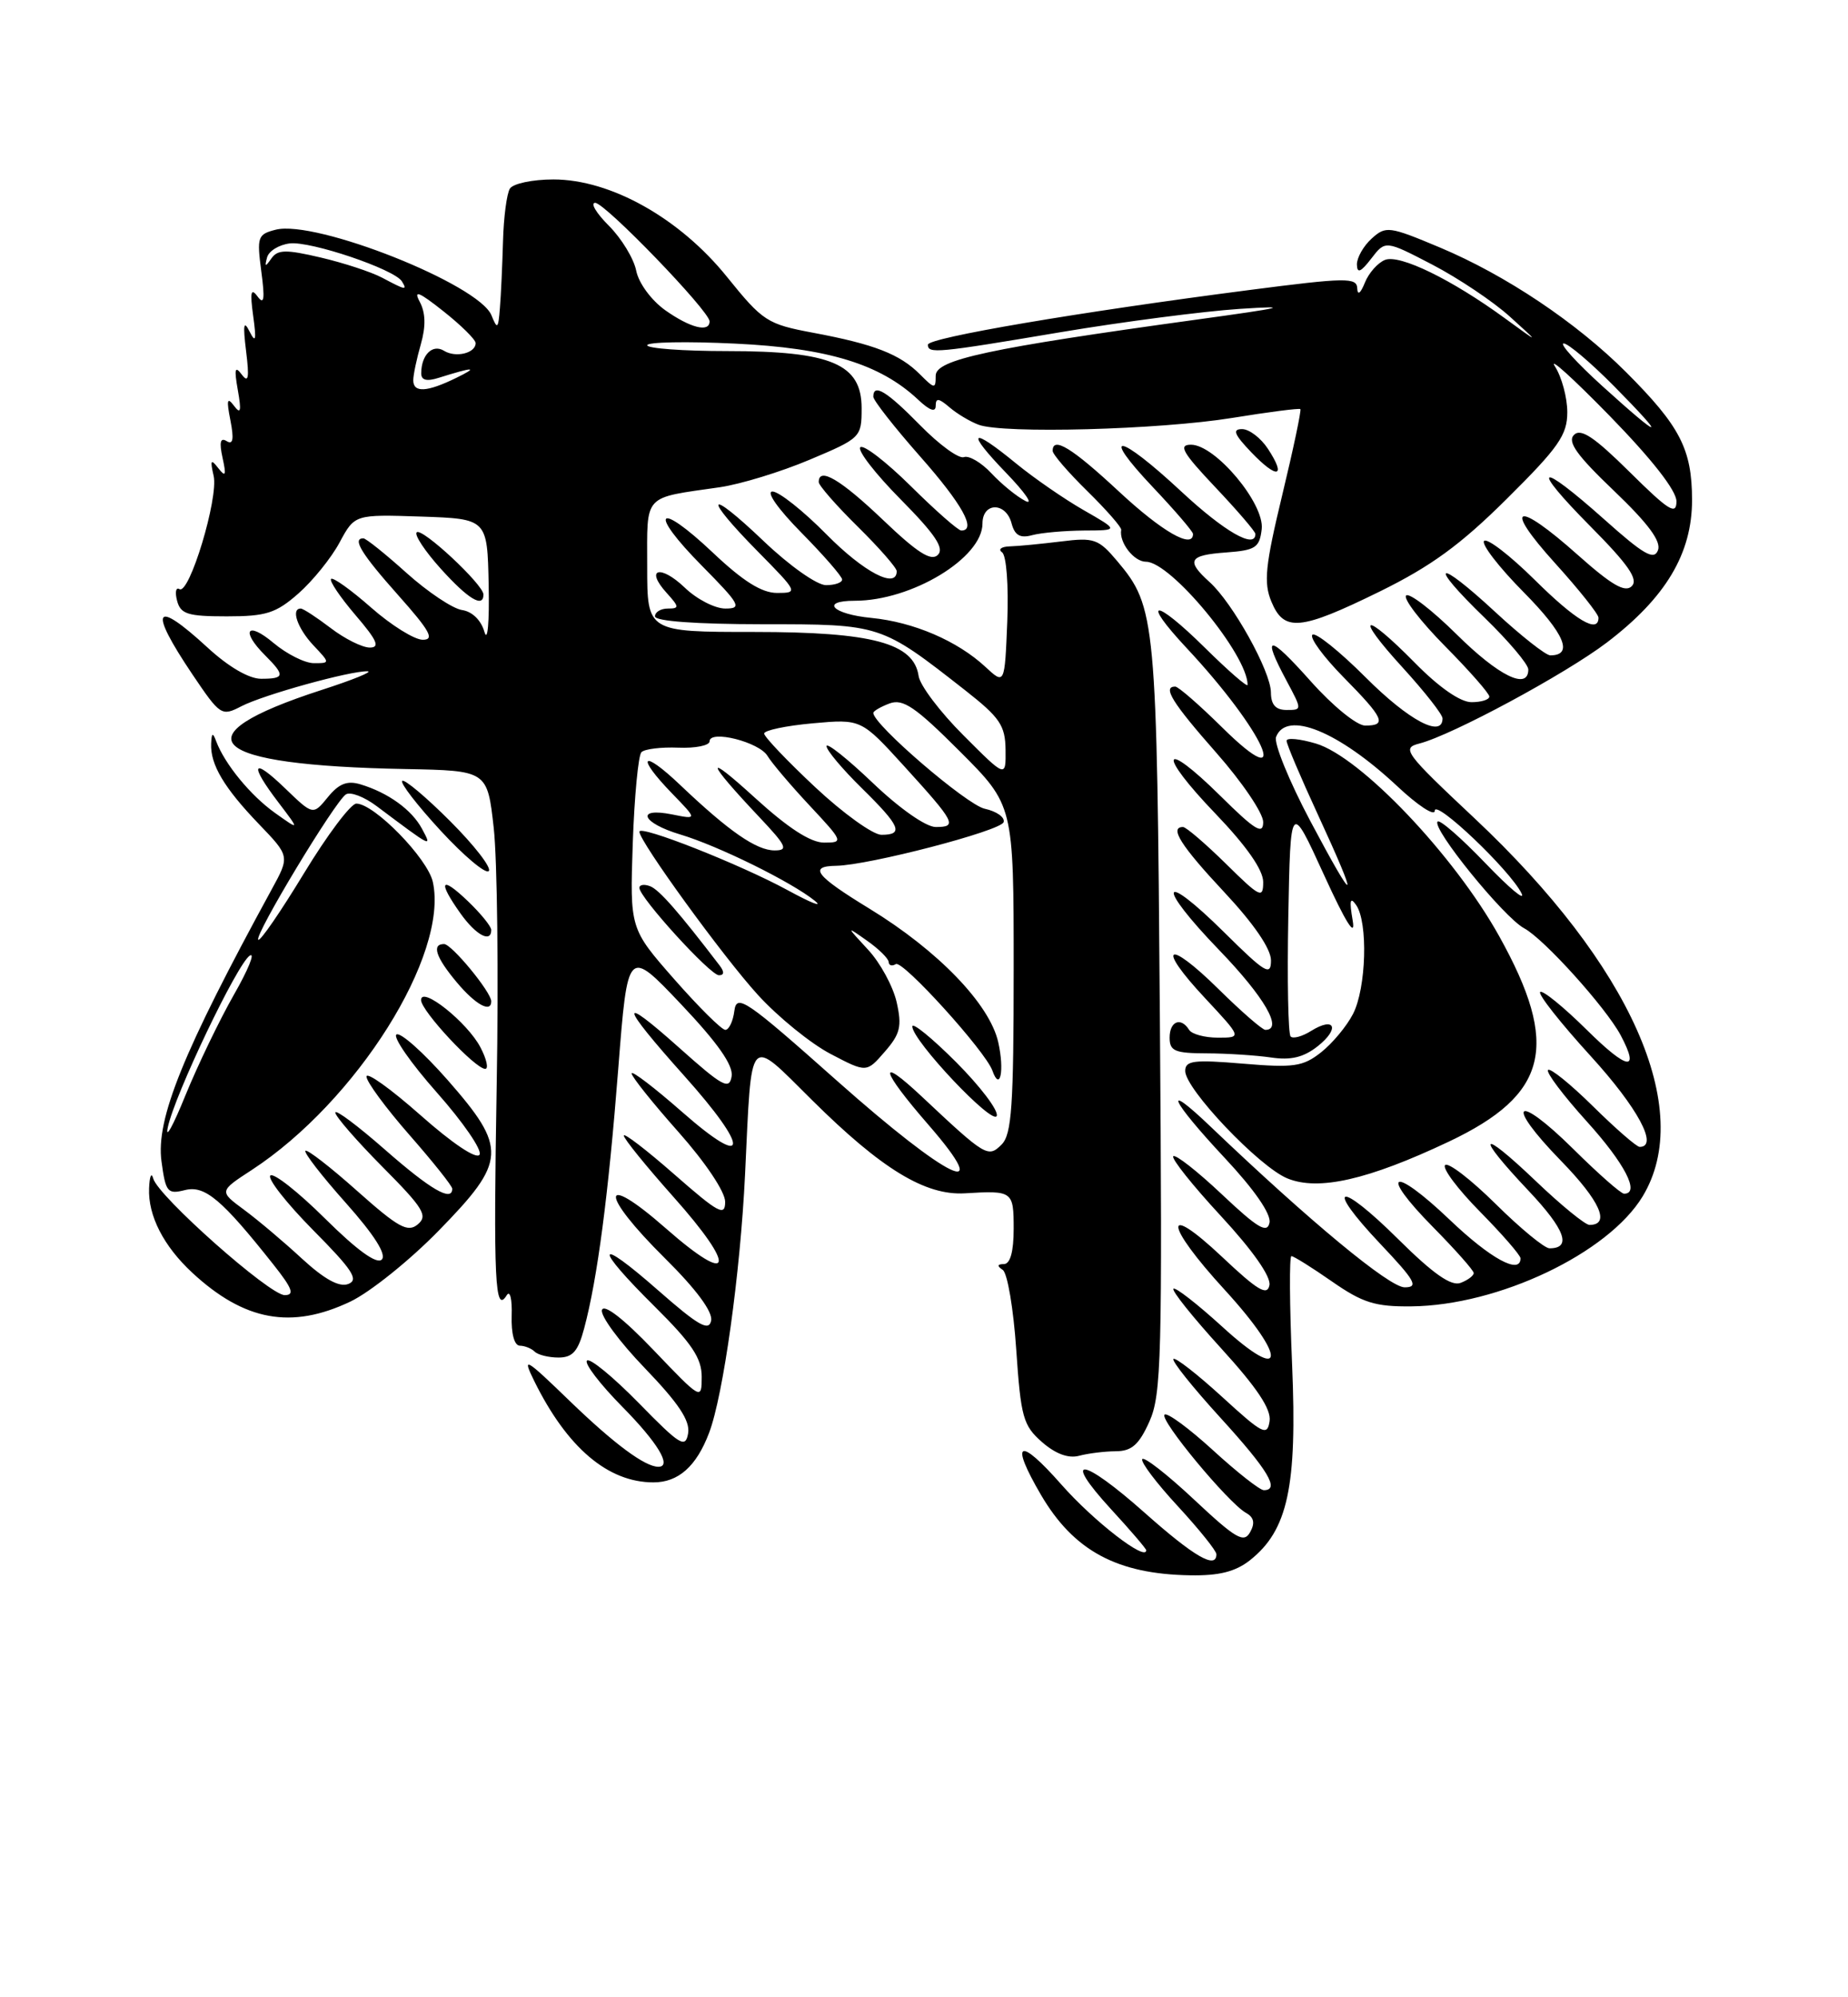 <?xml version="1.0" encoding="UTF-8" standalone="no"?>
<!DOCTYPE svg PUBLIC "-//W3C//DTD SVG 1.1//EN" "http://www.w3.org/Graphics/SVG/1.1/DTD/svg11.dtd" >
<svg xmlns="http://www.w3.org/2000/svg" xmlns:xlink="http://www.w3.org/1999/xlink" version="1.1" viewBox="0 0 237 256">
 <g >
 <path fill="currentColor"
d=" M 160.29 199.99 C 165.16 196.15 166.37 190.57 165.71 174.96 C 165.38 167.28 165.34 161.00 165.62 161.00 C 165.91 161.00 168.25 162.46 170.82 164.25 C 174.76 166.99 176.37 167.49 181.00 167.44 C 192.17 167.33 206.24 160.64 210.66 153.35 C 217.40 142.22 209.16 123.71 189.09 104.87 C 180.15 96.48 179.71 95.89 182.03 95.30 C 186.23 94.22 200.75 86.40 206.08 82.35 C 213.63 76.60 217.00 70.96 217.00 64.08 C 216.99 57.57 215.47 54.63 208.53 47.69 C 202.19 41.35 193.11 35.27 184.68 31.73 C 178.15 28.99 177.73 28.93 175.91 30.58 C 174.86 31.53 174.01 33.03 174.02 33.90 C 174.04 35.09 174.51 34.90 175.86 33.14 C 177.67 30.79 177.67 30.79 183.71 33.93 C 187.03 35.66 191.50 38.65 193.63 40.58 C 197.50 44.08 197.50 44.08 192.99 40.79 C 186.17 35.82 179.53 32.58 177.63 33.31 C 176.71 33.67 175.54 34.98 175.04 36.23 C 174.48 37.62 174.10 37.90 174.06 36.95 C 174.01 35.55 172.60 35.57 160.25 37.17 C 138.33 40.00 119.00 43.29 119.00 44.18 C 119.00 45.36 120.10 45.26 136.07 42.57 C 144.01 41.24 154.32 39.90 159.00 39.59 C 165.81 39.15 164.72 39.42 153.50 40.96 C 126.78 44.64 120.00 46.09 120.00 48.15 C 120.00 49.89 119.87 49.87 117.96 47.96 C 115.39 45.39 112.13 44.12 104.28 42.65 C 98.39 41.55 97.83 41.18 93.25 35.51 C 87.19 27.98 78.32 23.00 70.97 23.00 C 68.30 23.00 65.79 23.53 65.39 24.18 C 64.99 24.82 64.59 27.86 64.51 30.93 C 64.42 33.99 64.25 37.85 64.11 39.50 C 63.90 42.17 63.78 42.27 63.03 40.42 C 61.43 36.45 40.52 28.15 35.37 29.44 C 33.04 30.03 32.93 30.36 33.51 34.78 C 33.99 38.36 33.87 39.14 33.03 38.00 C 32.18 36.85 32.05 37.43 32.47 40.50 C 32.90 43.60 32.79 44.05 32.01 42.50 C 31.25 40.98 31.14 41.59 31.56 45.00 C 31.99 48.46 31.86 49.15 31.00 48.00 C 30.13 46.84 30.02 47.28 30.50 50.00 C 30.98 52.72 30.87 53.16 30.00 52.00 C 29.13 50.84 29.03 51.26 29.55 53.88 C 30.02 56.29 29.89 57.05 29.07 56.54 C 28.26 56.04 28.10 56.67 28.54 58.67 C 29.04 60.95 28.94 61.21 27.99 60.00 C 27.04 58.77 26.93 58.96 27.40 61.00 C 28.04 63.83 24.28 76.29 23.01 75.51 C 22.56 75.23 22.42 75.90 22.71 77.00 C 23.16 78.71 24.07 79.00 29.08 79.00 C 34.13 79.00 35.39 78.60 38.27 76.07 C 40.11 74.45 42.49 71.51 43.55 69.53 C 45.49 65.93 45.49 65.93 54.00 66.21 C 62.50 66.50 62.50 66.50 62.67 75.00 C 62.77 79.76 62.53 82.40 62.13 81.00 C 61.70 79.49 60.56 78.38 59.25 78.19 C 58.05 78.01 54.85 75.87 52.14 73.44 C 49.43 71.00 46.93 69.00 46.60 69.00 C 45.13 69.00 46.35 70.99 51.08 76.30 C 55.14 80.86 55.77 82.00 54.22 82.00 C 53.15 82.00 50.17 80.14 47.60 77.88 C 45.02 75.61 42.71 73.96 42.46 74.20 C 42.21 74.45 43.62 76.53 45.58 78.83 C 48.37 82.08 48.77 83.00 47.42 83.00 C 46.47 83.00 44.21 81.88 42.41 80.50 C 40.61 79.13 38.88 78.00 38.57 78.00 C 37.28 78.00 38.14 80.52 40.17 82.69 C 42.35 85.00 42.35 85.00 40.25 85.00 C 39.10 85.00 36.77 83.83 35.08 82.41 C 31.68 79.55 30.82 80.82 34.00 84.00 C 36.59 86.59 36.52 87.00 33.48 87.00 C 31.92 87.00 29.29 85.46 26.62 83.00 C 19.74 76.67 18.99 77.99 24.67 86.43 C 28.25 91.73 28.41 91.84 30.96 90.52 C 33.80 89.05 44.94 85.97 47.14 86.04 C 47.89 86.07 45.23 87.15 41.23 88.44 C 22.68 94.45 26.56 98.10 52.00 98.57 C 62.50 98.77 62.50 98.77 63.32 106.13 C 63.77 110.18 63.95 124.97 63.70 139.00 C 63.27 164.23 63.47 168.48 64.99 166.01 C 65.41 165.34 65.69 166.52 65.62 168.63 C 65.55 170.94 65.96 172.47 66.67 172.48 C 67.31 172.49 68.17 172.84 68.58 173.25 C 69.00 173.66 70.37 174.00 71.63 174.00 C 73.44 174.00 74.14 173.20 74.92 170.25 C 76.62 163.90 78.03 153.13 79.29 136.97 C 80.50 121.50 80.50 121.50 87.33 128.70 C 92.05 133.68 94.05 136.53 93.83 137.95 C 93.54 139.74 92.68 139.27 87.09 134.28 C 79.21 127.25 79.47 128.65 87.75 137.89 C 96.20 147.32 96.06 150.05 87.50 142.54 C 83.92 139.40 81.00 137.17 81.00 137.58 C 81.00 137.99 83.70 141.37 87.00 145.08 C 90.48 149.00 93.00 152.76 93.00 154.04 C 93.00 155.95 92.15 155.49 86.50 150.54 C 82.92 147.40 80.00 145.16 80.00 145.55 C 80.00 145.95 82.86 149.47 86.35 153.39 C 94.55 162.58 93.99 164.99 85.40 157.45 C 76.92 150.01 76.83 152.91 85.28 161.28 C 89.28 165.24 91.43 168.14 91.20 169.27 C 90.92 170.68 89.57 169.92 84.42 165.40 C 76.32 158.28 76.05 159.64 84.00 167.50 C 88.71 172.17 90.00 174.09 89.99 176.47 C 89.99 179.48 89.94 179.45 83.81 173.04 C 80.01 169.06 77.47 167.09 77.20 167.90 C 76.96 168.62 79.43 171.97 82.69 175.35 C 87.02 179.85 88.52 182.09 88.25 183.71 C 87.91 185.68 87.23 185.26 81.91 179.82 C 78.62 176.47 75.64 174.02 75.28 174.39 C 74.91 174.75 76.95 177.41 79.81 180.31 C 84.36 184.92 86.22 188.00 84.43 188.00 C 82.72 188.00 78.79 185.09 73.14 179.64 C 67.31 174.00 66.93 173.79 68.51 177.00 C 72.72 185.54 77.96 190.00 83.80 190.00 C 87.00 190.00 89.31 187.95 90.94 183.65 C 92.76 178.86 94.94 163.24 95.55 150.56 C 96.43 132.14 95.84 132.79 104.17 141.03 C 113.07 149.85 118.67 153.25 123.74 152.95 C 129.88 152.58 130.00 152.66 130.00 157.50 C 130.00 160.43 129.56 162.01 128.75 162.02 C 127.89 162.03 127.84 162.26 128.60 162.77 C 129.20 163.17 129.98 167.78 130.33 173.00 C 130.92 181.64 131.21 182.71 133.63 184.83 C 135.37 186.35 137.02 186.96 138.40 186.59 C 139.55 186.28 141.67 186.02 143.10 186.01 C 145.13 186.00 146.07 185.18 147.40 182.22 C 148.95 178.78 149.08 174.01 148.75 130.47 C 148.37 79.29 148.23 77.80 143.30 71.94 C 140.88 69.07 140.32 68.87 136.09 69.40 C 133.56 69.71 130.61 70.00 129.51 70.03 C 128.42 70.06 127.97 70.41 128.51 70.79 C 129.07 71.19 129.36 75.03 129.18 79.64 C 128.85 87.77 128.85 87.77 126.38 85.48 C 122.77 82.13 117.16 79.73 111.75 79.20 C 106.76 78.72 105.11 77.00 109.63 77.00 C 116.93 77.00 126.00 71.51 126.00 67.10 C 126.00 64.35 129.01 64.33 129.73 67.08 C 130.14 68.62 130.82 69.02 132.39 68.59 C 133.55 68.28 136.53 68.02 139.00 68.00 C 143.50 67.98 143.50 67.98 139.00 65.40 C 136.53 63.99 132.63 61.30 130.33 59.42 C 124.43 54.58 123.79 55.18 129.04 60.62 C 131.49 63.16 132.60 64.78 131.50 64.21 C 130.40 63.65 128.44 62.05 127.14 60.66 C 125.85 59.28 124.26 58.35 123.62 58.59 C 122.98 58.84 120.46 57.01 118.02 54.52 C 113.72 50.14 112.00 49.09 112.00 50.85 C 112.00 51.32 114.70 54.76 118.00 58.50 C 123.41 64.62 125.28 68.00 123.28 68.00 C 122.88 68.00 119.97 65.44 116.81 62.31 C 113.64 59.18 110.73 56.94 110.33 57.33 C 109.94 57.73 112.27 60.74 115.52 64.02 C 119.94 68.49 121.13 70.27 120.28 71.12 C 119.42 71.98 117.66 70.86 113.23 66.63 C 107.79 61.45 105.00 59.80 105.00 61.79 C 105.00 62.22 107.25 64.79 110.00 67.50 C 112.75 70.21 115.00 72.78 115.00 73.21 C 115.00 75.55 110.78 73.34 106.00 68.50 C 103.01 65.47 99.89 63.00 99.07 63.00 C 98.20 63.00 99.78 65.24 102.78 68.28 C 105.65 71.19 108.00 73.89 108.00 74.28 C 108.00 74.68 107.07 75.00 105.93 75.00 C 104.77 75.00 101.23 72.50 97.93 69.35 C 90.62 62.38 90.05 63.46 97.22 70.72 C 102.34 75.91 102.38 76.00 99.66 76.00 C 97.69 76.00 95.30 74.50 91.43 70.84 C 84.25 64.06 83.06 65.48 90.02 72.52 C 94.92 77.48 95.20 78.00 93.02 78.00 C 91.69 78.00 89.35 76.80 87.82 75.32 C 84.67 72.31 82.68 72.89 85.49 75.99 C 87.13 77.80 87.14 78.00 85.65 78.00 C 84.74 78.00 84.00 78.45 84.00 79.00 C 84.00 79.62 89.25 80.00 97.75 80.01 C 113.01 80.01 112.94 79.99 123.81 88.50 C 128.23 91.97 128.92 92.98 128.96 96.10 C 129.00 99.70 129.00 99.70 123.56 94.25 C 120.56 91.26 117.98 87.84 117.81 86.65 C 117.20 82.43 111.90 81.00 96.75 81.00 C 83.00 81.00 83.00 81.00 83.00 72.61 C 83.00 63.19 82.36 63.89 92.32 62.45 C 94.98 62.06 100.15 60.48 103.82 58.93 C 110.40 56.16 110.50 56.06 110.50 52.31 C 110.50 46.65 106.62 45.00 93.25 45.00 C 87.61 45.00 83.00 44.66 83.00 44.25 C 83.00 43.84 88.06 43.74 94.25 44.04 C 106.15 44.60 112.88 46.66 117.74 51.22 C 119.22 52.62 120.00 52.89 120.00 52.02 C 120.00 50.98 120.38 51.02 121.75 52.19 C 122.71 53.02 124.40 54.03 125.50 54.44 C 128.65 55.62 148.65 55.08 158.00 53.57 C 162.68 52.81 166.62 52.30 166.77 52.44 C 166.91 52.58 165.87 57.54 164.44 63.46 C 162.26 72.51 162.04 74.68 163.05 77.11 C 164.67 81.02 166.73 80.83 176.96 75.81 C 183.51 72.59 187.31 69.83 193.25 63.93 C 199.89 57.35 201.00 55.75 201.00 52.84 C 201.00 50.97 200.29 48.33 199.42 46.97 C 198.55 45.61 201.70 48.46 206.42 53.29 C 211.87 58.88 215.00 62.88 215.00 64.26 C 215.00 66.08 214.01 65.46 209.01 60.51 C 204.46 56.01 202.74 54.86 201.86 55.74 C 200.98 56.62 202.21 58.35 206.98 62.90 C 211.38 67.11 213.07 69.38 212.63 70.53 C 212.12 71.85 210.80 71.09 205.75 66.58 C 197.21 58.97 196.11 59.54 203.99 67.49 C 208.83 72.37 210.14 74.26 209.27 75.13 C 208.41 75.99 206.70 75.00 202.36 71.14 C 194.42 64.06 192.64 64.68 199.42 72.17 C 202.49 75.56 205.00 78.71 205.00 79.17 C 205.00 81.26 202.09 79.54 196.81 74.31 C 193.64 71.18 190.73 68.94 190.33 69.33 C 189.94 69.73 192.23 72.70 195.43 75.93 C 200.66 81.22 201.83 84.00 198.82 84.00 C 198.24 84.00 195.07 81.50 191.77 78.45 C 184.14 71.38 183.00 72.03 190.43 79.21 C 193.49 82.18 196.00 85.15 196.00 85.81 C 196.00 88.51 192.21 86.66 186.81 81.31 C 183.64 78.18 180.73 75.94 180.33 76.33 C 179.94 76.73 182.18 79.64 185.31 82.81 C 188.44 85.97 191.00 88.88 191.00 89.28 C 191.00 89.68 189.97 90.00 188.71 90.00 C 187.29 90.00 184.56 88.11 181.50 85.00 C 174.80 78.20 173.56 78.65 179.90 85.58 C 182.70 88.65 185.00 91.57 185.00 92.08 C 185.00 94.65 180.66 92.34 175.16 86.84 C 171.77 83.45 168.68 80.98 168.31 81.36 C 167.93 81.74 169.73 84.19 172.31 86.81 C 177.50 92.07 177.91 93.00 175.08 93.00 C 174.01 93.00 170.92 90.49 168.08 87.30 C 162.67 81.23 161.76 81.22 165.00 87.26 C 167.00 91.00 167.00 91.00 165.00 91.00 C 163.60 91.00 163.00 90.33 162.99 88.75 C 162.98 86.06 158.09 77.27 155.12 74.60 C 152.07 71.85 152.46 71.15 157.25 70.81 C 161.02 70.53 161.53 70.20 161.81 67.82 C 162.19 64.55 155.86 57.00 152.74 57.00 C 151.08 57.00 151.65 58.00 155.85 62.44 C 158.68 65.43 161.00 68.13 161.00 68.44 C 161.00 70.42 157.05 68.16 151.50 63.00 C 143.45 55.51 140.94 55.13 147.85 62.44 C 150.68 65.43 153.00 68.13 153.00 68.44 C 153.00 70.42 149.05 68.16 143.50 63.00 C 137.49 57.41 135.00 55.88 135.00 57.79 C 135.00 58.23 137.00 60.55 139.45 62.95 C 141.89 65.35 143.85 67.58 143.79 67.91 C 143.50 69.53 145.42 72.00 146.97 72.00 C 150.15 72.00 160.00 83.93 160.00 87.78 C 160.00 88.14 157.54 86.00 154.52 83.02 C 148.05 76.63 146.20 76.66 152.18 83.06 C 162.19 93.76 166.06 102.44 156.72 93.22 C 153.81 90.35 151.11 88.00 150.72 88.00 C 149.04 88.00 150.35 90.09 156.00 96.50 C 159.30 100.24 162.00 104.23 162.00 105.36 C 162.00 107.05 160.98 106.43 156.52 102.02 C 148.92 94.52 148.36 96.47 155.88 104.29 C 159.87 108.45 162.00 111.50 162.00 113.05 C 162.00 115.23 161.60 115.03 157.22 110.71 C 154.58 108.12 152.11 106.00 151.72 106.00 C 149.92 106.00 151.45 108.41 157.00 114.34 C 160.80 118.40 163.00 121.61 163.00 123.10 C 163.00 125.15 162.27 124.72 157.03 119.53 C 148.77 111.36 148.20 113.33 156.37 121.79 C 162.16 127.79 164.60 132.00 162.28 132.00 C 161.89 132.00 159.20 129.66 156.31 126.81 C 149.65 120.24 148.20 121.16 154.54 127.93 C 159.27 133.00 159.27 133.00 156.20 133.00 C 154.50 133.00 152.84 132.55 152.50 132.00 C 151.45 130.31 150.00 130.89 150.00 133.00 C 150.00 134.72 150.67 135.00 154.75 135.01 C 157.36 135.02 161.07 135.26 163.00 135.54 C 165.54 135.92 167.18 135.53 168.99 134.10 C 171.87 131.82 171.19 130.24 168.14 132.14 C 167.01 132.85 165.83 133.17 165.52 132.85 C 165.20 132.54 165.07 125.63 165.22 117.51 C 165.50 102.74 165.50 102.74 169.79 112.12 C 172.59 118.25 173.87 120.29 173.48 118.00 C 173.03 115.40 173.15 114.89 173.92 116.00 C 175.47 118.21 175.22 126.67 173.52 129.96 C 172.71 131.54 170.86 133.75 169.41 134.89 C 167.10 136.71 165.91 136.88 159.39 136.33 C 153.08 135.80 152.00 135.94 152.00 137.27 C 152.00 139.58 161.47 149.54 165.08 151.03 C 169.06 152.68 175.44 151.23 185.80 146.33 C 198.55 140.30 200.09 134.05 192.27 120.00 C 186.49 109.61 174.47 96.99 168.75 95.30 C 166.69 94.69 165.00 94.53 165.00 94.95 C 165.00 95.38 166.80 99.62 169.00 104.38 C 174.42 116.11 174.00 116.46 168.03 105.21 C 165.32 100.10 163.35 95.26 163.65 94.46 C 164.98 91.01 171.64 93.72 179.16 100.74 C 181.82 103.24 184.00 104.67 184.00 103.92 C 184.00 102.35 193.68 111.55 195.13 114.50 C 195.67 115.60 193.59 113.86 190.50 110.64 C 187.41 107.42 184.65 105.01 184.37 105.30 C 183.55 106.11 192.85 117.58 195.47 118.98 C 198.02 120.35 205.93 129.12 207.84 132.68 C 210.36 137.43 208.74 137.18 203.52 132.02 C 200.51 129.05 197.81 126.85 197.52 127.15 C 197.23 127.44 200.14 131.13 204.00 135.36 C 210.04 141.98 212.74 147.00 210.28 147.00 C 209.89 147.00 207.20 144.66 204.31 141.81 C 201.41 138.95 198.81 136.85 198.53 137.14 C 198.24 137.43 200.48 140.40 203.50 143.74 C 208.38 149.13 210.38 153.00 208.28 153.00 C 207.88 153.00 204.97 150.44 201.81 147.31 C 194.35 139.93 192.87 141.27 200.19 148.78 C 205.21 153.93 206.58 157.00 203.84 157.00 C 203.30 157.00 200.18 154.46 196.93 151.35 C 189.68 144.44 189.11 145.31 196.06 152.65 C 200.73 157.60 201.60 160.00 198.72 160.00 C 198.08 160.00 194.97 157.44 191.81 154.31 C 188.64 151.18 185.73 148.94 185.33 149.33 C 184.94 149.73 186.95 152.41 189.81 155.31 C 192.66 158.20 195.00 160.89 195.00 161.28 C 195.00 163.43 191.16 161.34 185.92 156.34 C 178.53 149.30 176.72 150.13 183.81 157.31 C 186.66 160.20 189.00 162.84 189.00 163.17 C 189.00 163.51 188.24 164.08 187.32 164.43 C 186.12 164.89 183.82 163.29 179.34 158.85 C 171.65 151.22 169.73 151.72 177.03 159.44 C 181.51 164.17 181.97 165.00 180.14 165.00 C 178.19 165.00 168.00 156.57 155.27 144.42 C 148.93 138.36 150.10 140.97 157.08 148.43 C 160.87 152.48 163.03 155.60 162.81 156.71 C 162.52 158.14 161.31 157.43 156.71 153.09 C 153.56 150.12 150.75 147.92 150.47 148.20 C 150.19 148.48 152.93 151.92 156.56 155.84 C 160.65 160.26 163.02 163.63 162.80 164.73 C 162.52 166.14 161.28 165.39 156.73 161.10 C 149.07 153.89 149.31 156.87 157.08 165.34 C 165.14 174.14 164.88 177.49 156.72 170.02 C 153.53 167.12 150.73 164.94 150.49 165.18 C 150.24 165.42 152.99 168.85 156.59 172.80 C 161.21 177.87 163.05 180.62 162.82 182.15 C 162.53 184.11 161.94 183.81 156.72 179.03 C 153.53 176.12 150.73 173.94 150.49 174.18 C 150.24 174.42 152.96 177.82 156.52 181.72 C 162.64 188.43 164.18 191.00 162.08 191.00 C 161.57 191.00 158.63 188.69 155.55 185.87 C 152.46 183.05 149.67 181.00 149.35 181.32 C 148.68 181.98 157.52 192.63 159.78 193.90 C 160.82 194.48 160.98 195.21 160.32 196.39 C 159.52 197.82 158.49 197.22 153.14 192.21 C 149.71 188.99 146.71 186.66 146.49 187.02 C 146.26 187.38 148.31 190.09 151.04 193.04 C 153.77 196.00 156.00 198.77 156.00 199.21 C 156.00 201.18 153.16 199.54 146.83 193.92 C 138.74 186.73 136.05 186.42 142.48 193.43 C 144.97 196.13 147.00 198.51 147.00 198.70 C 147.00 200.19 140.27 194.99 136.12 190.28 C 130.65 184.07 129.45 184.67 133.50 191.60 C 137.70 198.76 143.25 201.76 152.62 201.91 C 156.32 201.98 158.43 201.45 160.29 199.99 Z  M 44.93 166.83 C 47.45 165.63 52.54 161.55 56.25 157.75 C 64.99 148.81 65.09 147.19 57.39 138.41 C 54.30 134.90 51.36 132.28 50.85 132.59 C 50.35 132.90 52.68 136.26 56.04 140.05 C 59.40 143.84 61.86 147.42 61.50 148.00 C 61.11 148.63 58.02 146.56 53.92 142.93 C 50.11 139.56 47.00 137.33 47.00 137.99 C 47.00 138.65 49.48 142.01 52.50 145.46 C 55.52 148.90 58.00 152.01 58.00 152.36 C 58.00 154.10 55.22 152.48 49.40 147.38 C 45.88 144.29 43.00 142.14 43.00 142.60 C 43.00 143.07 45.72 146.20 49.05 149.56 C 54.31 154.85 54.91 155.83 53.58 156.93 C 52.29 158.01 51.08 157.34 45.81 152.65 C 42.38 149.59 39.39 147.28 39.17 147.50 C 38.94 147.72 41.27 150.73 44.35 154.18 C 48.00 158.28 49.60 160.80 48.96 161.44 C 48.32 162.08 45.80 160.26 41.68 156.18 C 38.22 152.75 35.06 150.27 34.67 150.67 C 34.27 151.06 36.74 154.21 40.15 157.66 C 45.21 162.76 46.05 164.04 44.67 164.57 C 43.51 165.02 41.62 163.98 38.73 161.33 C 36.41 159.18 33.06 156.36 31.30 155.06 C 28.09 152.69 28.09 152.69 32.30 149.95 C 45.74 141.17 57.56 122.38 55.51 113.04 C 54.84 110.02 47.99 103.00 45.70 103.00 C 44.99 103.00 41.97 107.02 38.98 111.94 C 35.99 116.86 33.36 120.69 33.12 120.45 C 32.58 119.91 42.93 102.76 44.36 101.82 C 44.93 101.45 46.70 102.12 48.30 103.32 C 55.49 108.71 55.44 108.69 54.12 106.23 C 52.82 103.79 49.76 101.59 46.22 100.53 C 44.53 100.02 43.46 100.44 42.05 102.17 C 40.15 104.50 40.15 104.50 36.57 101.05 C 32.33 96.96 31.91 97.88 35.73 102.88 C 38.45 106.46 38.45 106.46 35.26 104.19 C 32.12 101.95 28.82 97.93 27.72 95.00 C 27.29 93.84 27.14 93.91 27.08 95.32 C 26.96 97.99 28.75 100.99 33.20 105.62 C 37.17 109.75 37.17 109.75 34.83 114.02 C 23.46 134.84 19.98 143.42 20.71 148.85 C 21.24 152.80 21.48 153.10 23.71 152.54 C 26.27 151.89 28.44 153.72 35.08 162.10 C 37.50 165.15 37.81 166.00 36.51 166.00 C 34.57 166.00 20.26 153.32 19.65 151.05 C 19.42 150.20 19.18 150.76 19.12 152.30 C 18.97 155.80 20.98 159.72 24.66 163.13 C 31.34 169.32 37.38 170.42 44.93 166.83 Z  M 61.62 134.25 C 59.96 131.05 54.00 126.30 54.00 128.18 C 54.00 129.56 60.94 137.00 62.23 137.00 C 62.68 137.00 62.41 135.76 61.62 134.25 Z  M 63.00 128.34 C 63.00 127.16 57.92 121.00 56.95 121.00 C 55.32 121.00 55.90 122.72 58.59 125.92 C 60.99 128.78 63.00 129.88 63.00 128.34 Z  M 63.00 119.19 C 63.00 118.74 61.65 117.08 60.00 115.50 C 56.52 112.17 56.09 112.91 59.07 117.10 C 61.05 119.87 63.00 120.91 63.00 119.19 Z  M 57.74 105.26 C 54.62 102.14 51.85 99.82 51.58 100.09 C 51.30 100.36 53.53 103.24 56.52 106.48 C 59.51 109.72 62.29 112.05 62.68 111.65 C 63.08 111.25 60.86 108.38 57.74 105.26 Z  M 62.00 76.20 C 62.00 74.93 54.10 67.57 53.44 68.23 C 53.11 68.55 54.51 70.66 56.54 72.91 C 60.04 76.79 62.00 77.97 62.00 76.20 Z  M 162.61 57.53 C 161.70 56.14 160.21 55.00 159.29 55.00 C 158.01 55.00 158.28 55.68 160.49 57.99 C 163.82 61.46 165.02 61.20 162.61 57.53 Z  M 107.38 138.56 C 95.64 128.13 94.47 127.33 94.18 129.56 C 94.01 130.90 93.49 132.00 93.02 132.00 C 92.55 132.00 89.61 129.08 86.47 125.51 C 80.78 119.03 80.78 119.03 81.15 108.08 C 81.36 102.06 81.86 96.81 82.26 96.41 C 82.66 96.00 84.80 95.74 87.00 95.83 C 89.20 95.92 91.00 95.55 91.00 95.02 C 91.00 93.50 97.38 95.11 98.43 96.89 C 98.95 97.76 101.37 100.62 103.82 103.24 C 108.15 107.87 108.20 108.00 105.69 108.00 C 103.95 108.00 101.07 106.13 96.81 102.25 C 90.23 96.25 90.51 97.46 97.40 104.75 C 100.87 108.43 101.14 109.00 99.34 109.00 C 97.01 109.00 93.49 106.56 87.25 100.63 C 82.31 95.93 81.46 96.82 86.21 101.72 C 89.43 105.04 89.43 105.04 86.21 104.39 C 81.46 103.44 82.27 105.47 87.25 106.96 C 92.11 108.41 101.54 113.06 104.50 115.46 C 105.60 116.36 104.03 115.74 101.00 114.09 C 94.93 110.79 82.00 105.68 82.00 106.60 C 82.00 107.84 92.76 122.66 97.20 127.52 C 99.78 130.35 103.97 133.75 106.51 135.08 C 111.13 137.50 111.13 137.50 113.47 134.80 C 115.46 132.52 115.69 131.55 114.99 128.44 C 114.53 126.43 112.89 123.40 111.33 121.73 C 108.50 118.67 108.50 118.67 111.22 120.59 C 112.71 121.64 113.95 122.86 113.97 123.31 C 113.99 123.75 114.40 123.87 114.89 123.57 C 115.77 123.03 126.38 134.73 127.27 137.22 C 128.26 140.01 128.84 137.21 128.02 133.58 C 126.92 128.70 120.30 121.84 111.51 116.47 C 104.58 112.24 103.64 111.02 107.25 110.97 C 111.42 110.90 128.33 106.50 128.71 105.38 C 128.91 104.77 127.82 103.99 126.29 103.66 C 123.98 103.16 112.00 92.87 112.00 91.38 C 112.00 91.14 112.94 90.59 114.09 90.16 C 115.81 89.53 117.40 90.61 123.09 96.30 C 130.00 103.21 130.00 103.21 130.00 124.17 C 130.00 141.74 129.75 145.39 128.46 146.69 C 126.72 148.43 126.41 148.24 118.25 140.58 C 112.45 135.13 112.90 137.08 119.07 144.17 C 127.75 154.16 121.65 151.22 107.38 138.56 Z  M 122.62 136.14 C 119.53 133.05 117.00 130.99 117.00 131.56 C 117.00 133.37 127.38 144.36 127.83 143.02 C 128.06 142.33 125.71 139.24 122.62 136.14 Z  M 92.29 123.75 C 87.06 116.91 84.55 114.04 83.38 113.59 C 82.62 113.30 82.00 113.39 82.00 113.80 C 82.00 115.03 91.08 125.00 92.20 125.00 C 92.88 125.00 92.91 124.56 92.29 123.75 Z  M 104.54 100.89 C 100.94 97.52 98.00 94.43 98.00 94.02 C 98.00 93.61 100.80 93.02 104.22 92.71 C 110.44 92.15 110.44 92.15 115.97 98.22 C 122.53 105.43 122.82 106.00 120.01 106.00 C 118.75 106.00 115.38 103.64 111.93 100.35 C 108.67 97.24 106.00 95.12 106.00 95.64 C 106.00 96.16 108.03 98.57 110.50 101.00 C 115.48 105.89 115.95 107.00 113.04 107.00 C 111.96 107.00 108.13 104.25 104.54 100.89 Z  M 205.50 49.49 C 202.20 46.50 199.97 44.04 200.53 44.02 C 201.10 44.01 204.01 46.48 207.00 49.50 C 213.91 56.50 213.23 56.49 205.50 49.49 Z  M 53.00 48.74 C 53.00 48.05 53.44 45.97 53.97 44.12 C 54.63 41.81 54.58 40.09 53.83 38.68 C 52.99 37.11 53.72 37.40 56.86 39.89 C 59.14 41.69 61.00 43.53 61.00 43.98 C 61.00 45.27 58.44 45.89 56.94 44.96 C 55.48 44.06 54.04 45.46 54.02 47.82 C 54.00 48.73 54.70 48.92 56.25 48.43 C 60.81 47.00 61.43 47.01 58.50 48.44 C 54.76 50.27 53.00 50.37 53.00 48.74 Z  M 85.31 39.76 C 83.52 38.48 81.91 36.29 81.59 34.69 C 81.28 33.14 79.70 30.55 78.09 28.94 C 76.47 27.32 75.68 26.00 76.33 26.00 C 77.60 26.00 91.00 39.88 91.00 41.19 C 91.00 42.66 88.52 42.03 85.31 39.76 Z  M 49.00 35.59 C 47.62 34.86 44.09 33.70 41.14 33.01 C 36.67 31.96 35.61 31.98 34.81 33.12 C 34.02 34.25 33.92 34.23 34.25 33.00 C 34.47 32.17 35.78 31.37 37.16 31.20 C 39.84 30.88 50.58 34.51 51.54 36.06 C 52.27 37.25 52.05 37.21 49.00 35.59 Z  M 21.52 144.50 C 22.38 140.36 30.45 123.46 32.04 122.48 C 32.75 122.04 31.83 124.30 29.99 127.51 C 28.16 130.72 25.36 136.53 23.77 140.42 C 22.19 144.32 21.17 146.15 21.52 144.50 Z "/>
</g>
</svg>